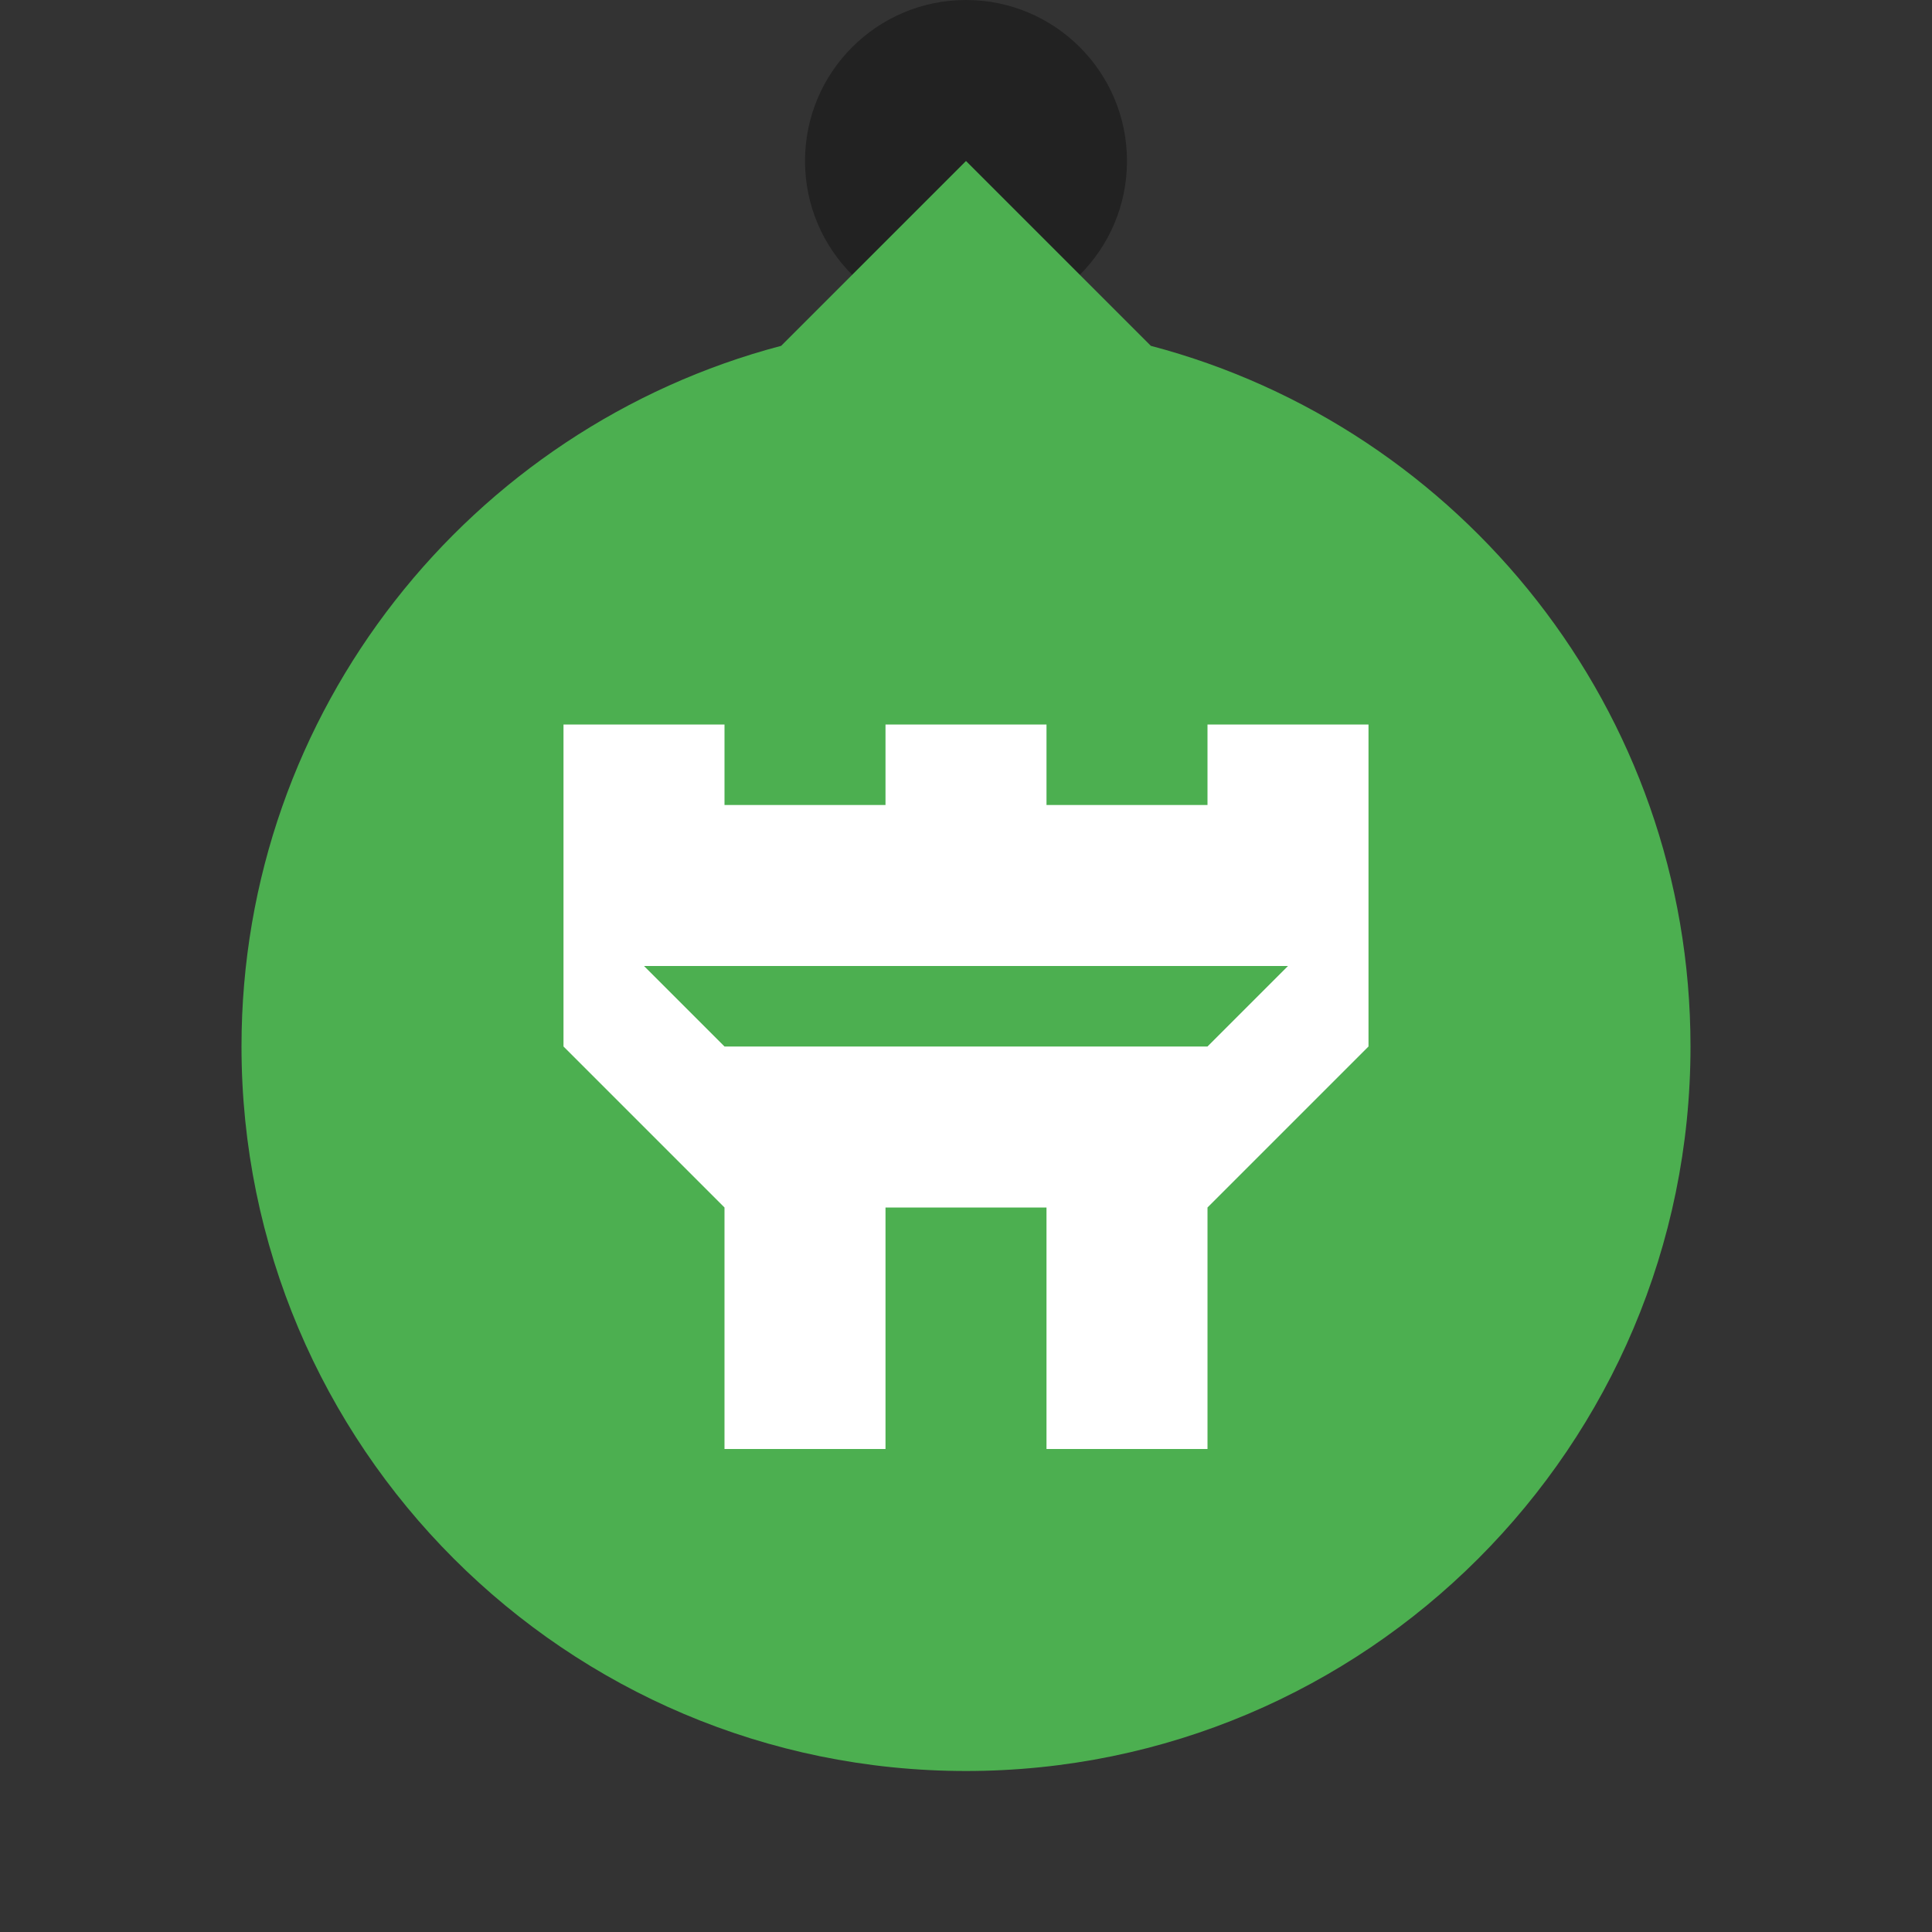 <?xml version="1.0" standalone="no"?><!-- Generator: Gravit.io --><svg xmlns="http://www.w3.org/2000/svg" xmlns:xlink="http://www.w3.org/1999/xlink" style="isolation:isolate" viewBox="0 0 24 24" width="24" height="24"><rect x="0" y="0" width="24" height="24" fill="#333333" stroke="none"/><defs><clipPath id="_clipPath_8SSyaSTGuiLSnxTlw7NvyPDgghx8irhD"><rect width="24" height="24"/></clipPath></defs><g clip-path="url(#_clipPath_8SSyaSTGuiLSnxTlw7NvyPDgghx8irhD)"><path d=" M 14 2 C 14 3.104 13.104 4 12 4 C 10.896 4 10 3.104 10 2 C 10 0.896 10.896 0 12 0 C 13.104 0 14 0.896 14 2 Z " fill="rgb(0,0,0)" fill-opacity="0.33"/><path d=" M 9.704 4.296 L 12 2 L 14.296 4.296 C 18.153 5.312 21 8.826 21 13 C 21 17.967 16.967 22 12 22 C 7.033 22 3 17.967 3 13 C 3 8.826 5.847 5.312 9.704 4.296 Z " fill-rule="evenodd" fill="rgb(76,175,80)"/><path d=" M 15 18 L 15 15 L 17 13 L 17 9 L 15 9 L 15 10 L 13 10 L 13 9 L 11 9 L 11 10 L 9 10 L 9 9 L 7 9 L 7 13 L 9 15 L 9 18 L 11 18 L 11 15 L 13 15 L 13 18 L 15 18 M 8 12 L 16 12 L 15 13 L 9 13 L 8 12 M 15 18 Z " fill-rule="evenodd" fill="rgb(255,255,255)"/></g></svg>